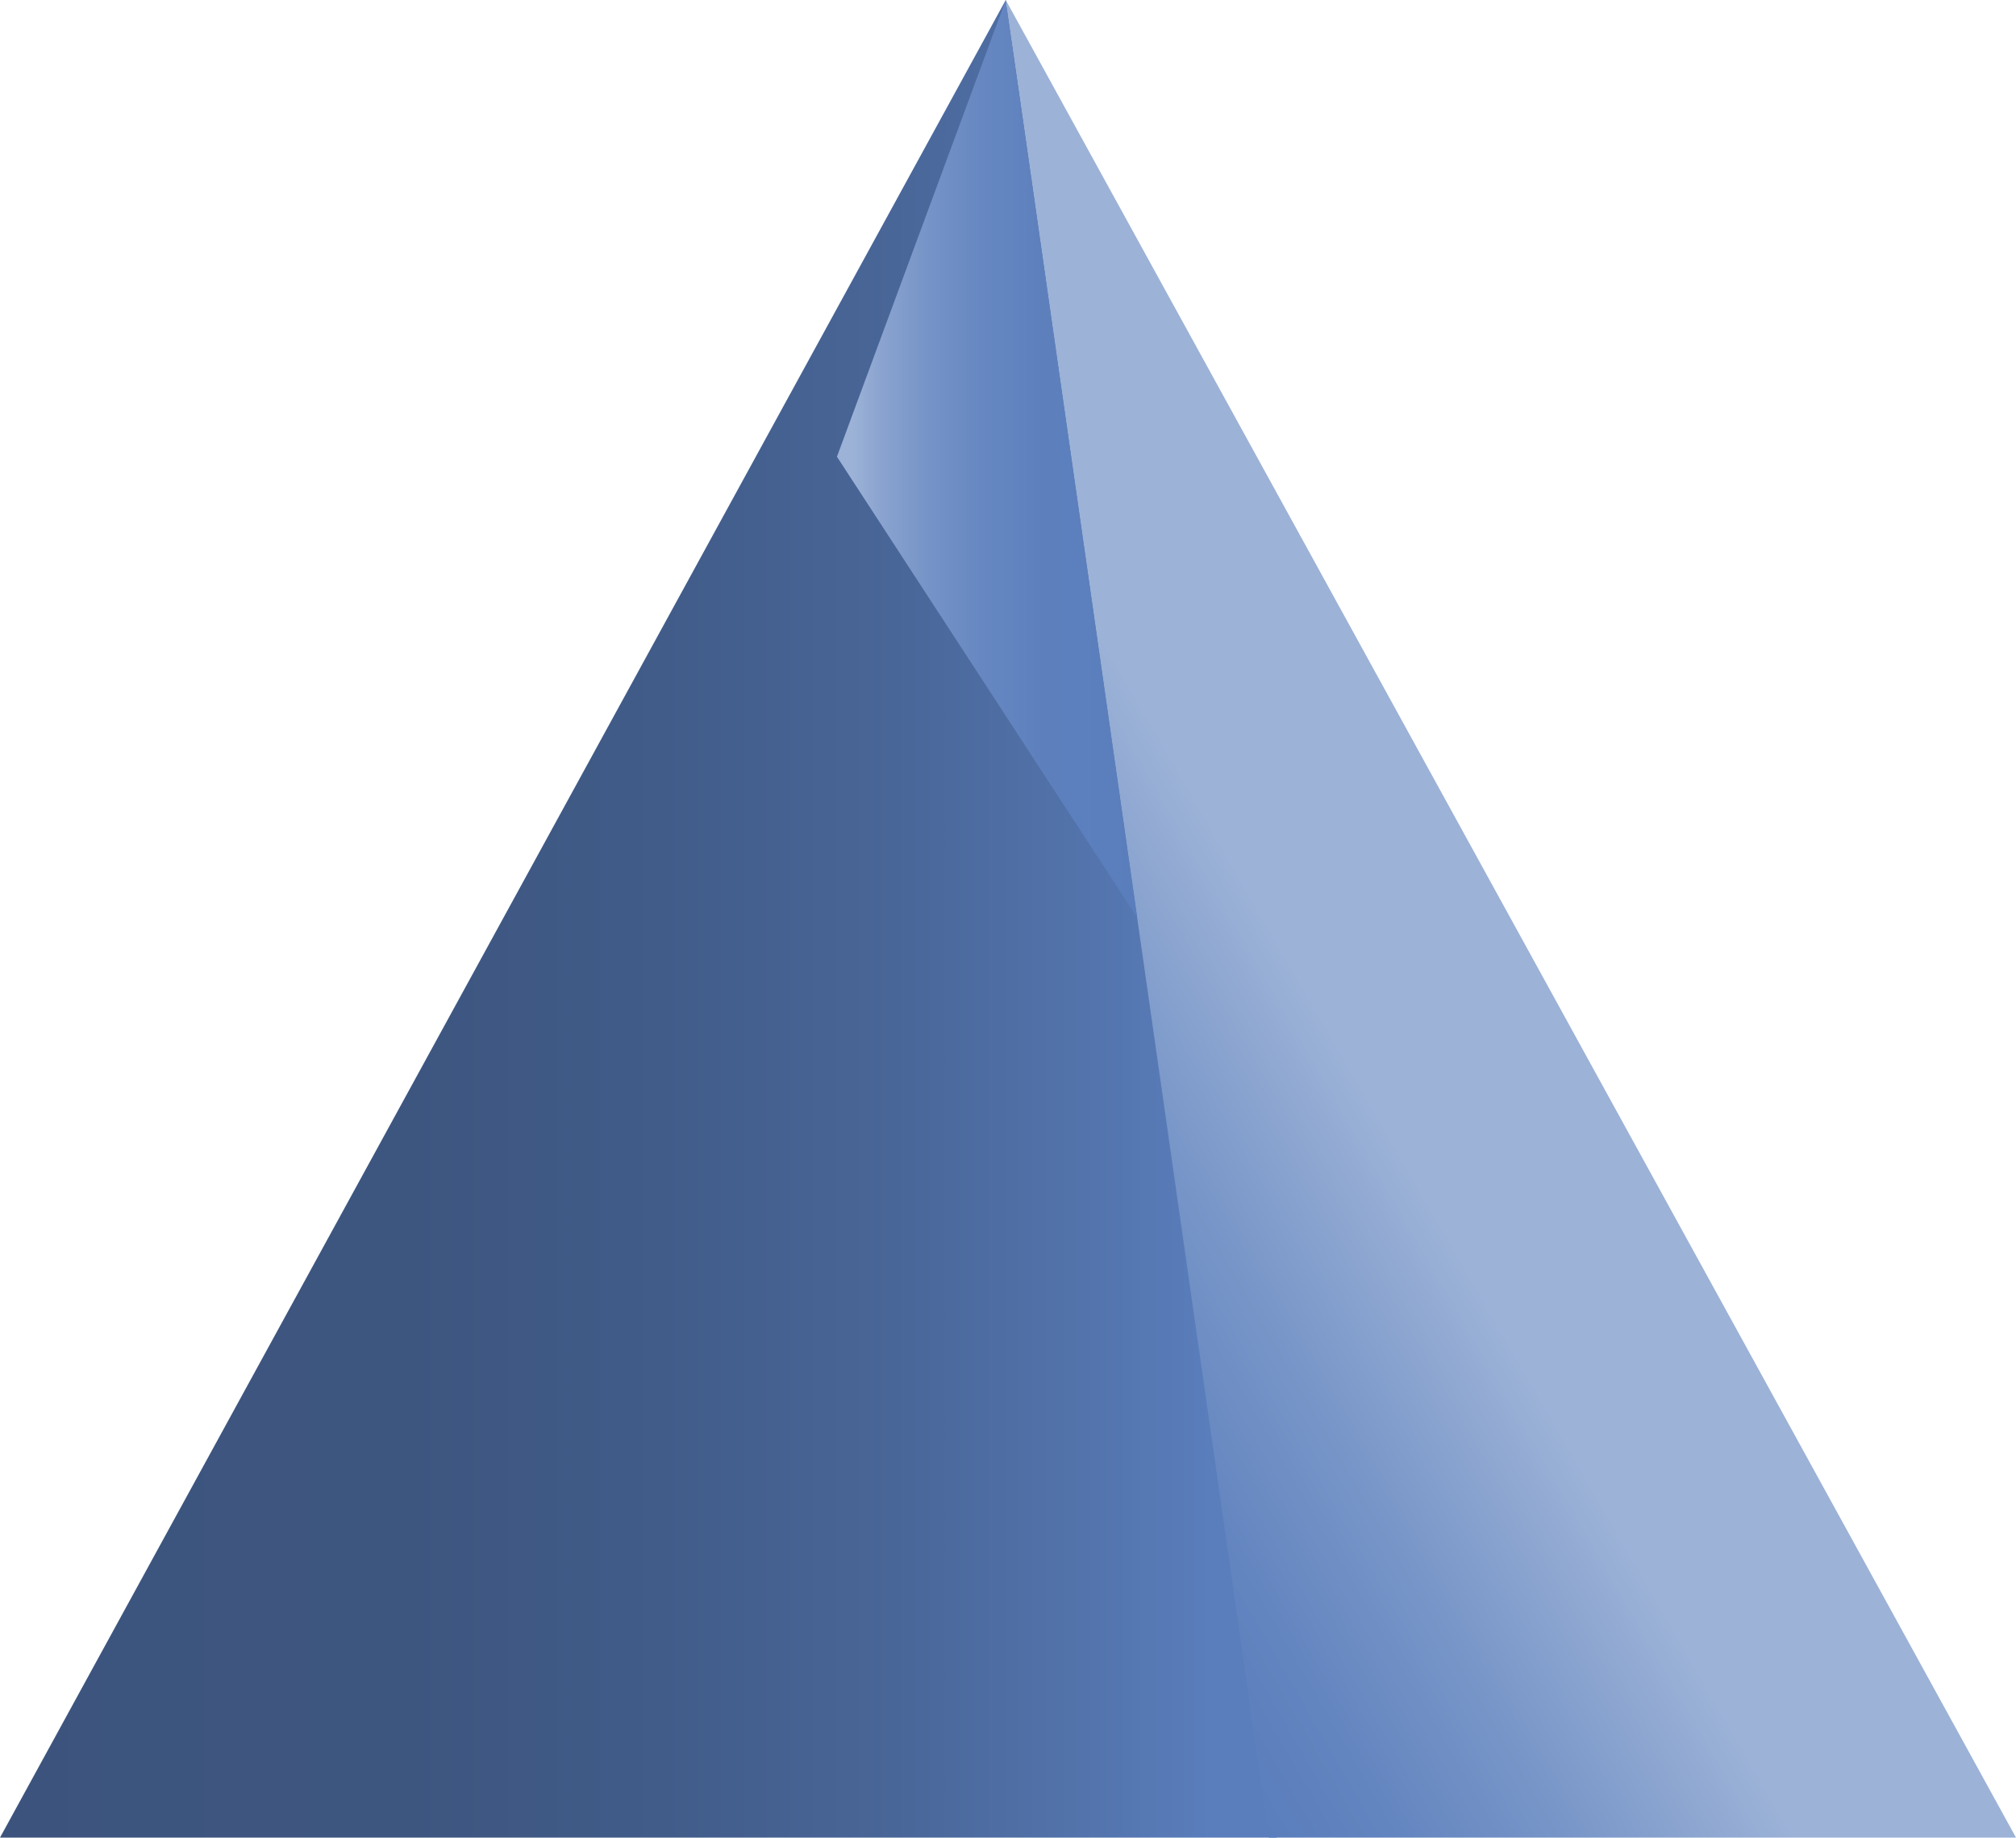 <svg id="Ebene_1" data-name="Ebene 1" xmlns="http://www.w3.org/2000/svg" xmlns:xlink="http://www.w3.org/1999/xlink" viewBox="0 0 98.76 90.01"><defs><style>.cls-1{fill:url(#_4_DARK);}.cls-2{fill:url(#_4_LIGHT);}.cls-3{fill:url(#Unbenannter_Verlauf_65);}</style><linearGradient id="_4_DARK" x1="62.54" y1="45" x2="0" y2="45" gradientUnits="userSpaceOnUse"><stop offset="0.05" stop-color="#5a7ebc"/><stop offset="0.14" stop-color="#5374ad"/><stop offset="0.3" stop-color="#496698"/><stop offset="0.48" stop-color="#415c89"/><stop offset="0.68" stop-color="#3d5680"/><stop offset="1" stop-color="#3c547d"/></linearGradient><linearGradient id="_4_LIGHT" x1="74.95" y1="44.47" x2="45.64" y2="61.39" gradientUnits="userSpaceOnUse"><stop offset="0.34" stop-color="#9cb2d7"/><stop offset="0.34" stop-color="#9cb2d7"/><stop offset="0.62" stop-color="#7896c8"/><stop offset="0.85" stop-color="#6284bf"/><stop offset="1" stop-color="#5a7ebc"/></linearGradient><linearGradient id="Unbenannter_Verlauf_65" x1="41" y1="22.47" x2="55.71" y2="22.47" gradientUnits="userSpaceOnUse"><stop offset="0.05" stop-color="#9cb2d7"/><stop offset="0.15" stop-color="#8aa3cf"/><stop offset="0.31" stop-color="#7593c7"/><stop offset="0.48" stop-color="#6687c1"/><stop offset="0.69" stop-color="#5d80bd"/><stop offset="1" stop-color="#5a7ebc"/></linearGradient></defs><title>Key_</title><polyline class="cls-1" points="62.54 90.01 49.27 0 0 90.01 62.54 90.01"/><polygon class="cls-2" points="98.76 90.01 49.27 0 62.16 90.01 98.76 90.01"/><polyline class="cls-3" points="49.27 0 41 22.37 55.71 44.95"/></svg>